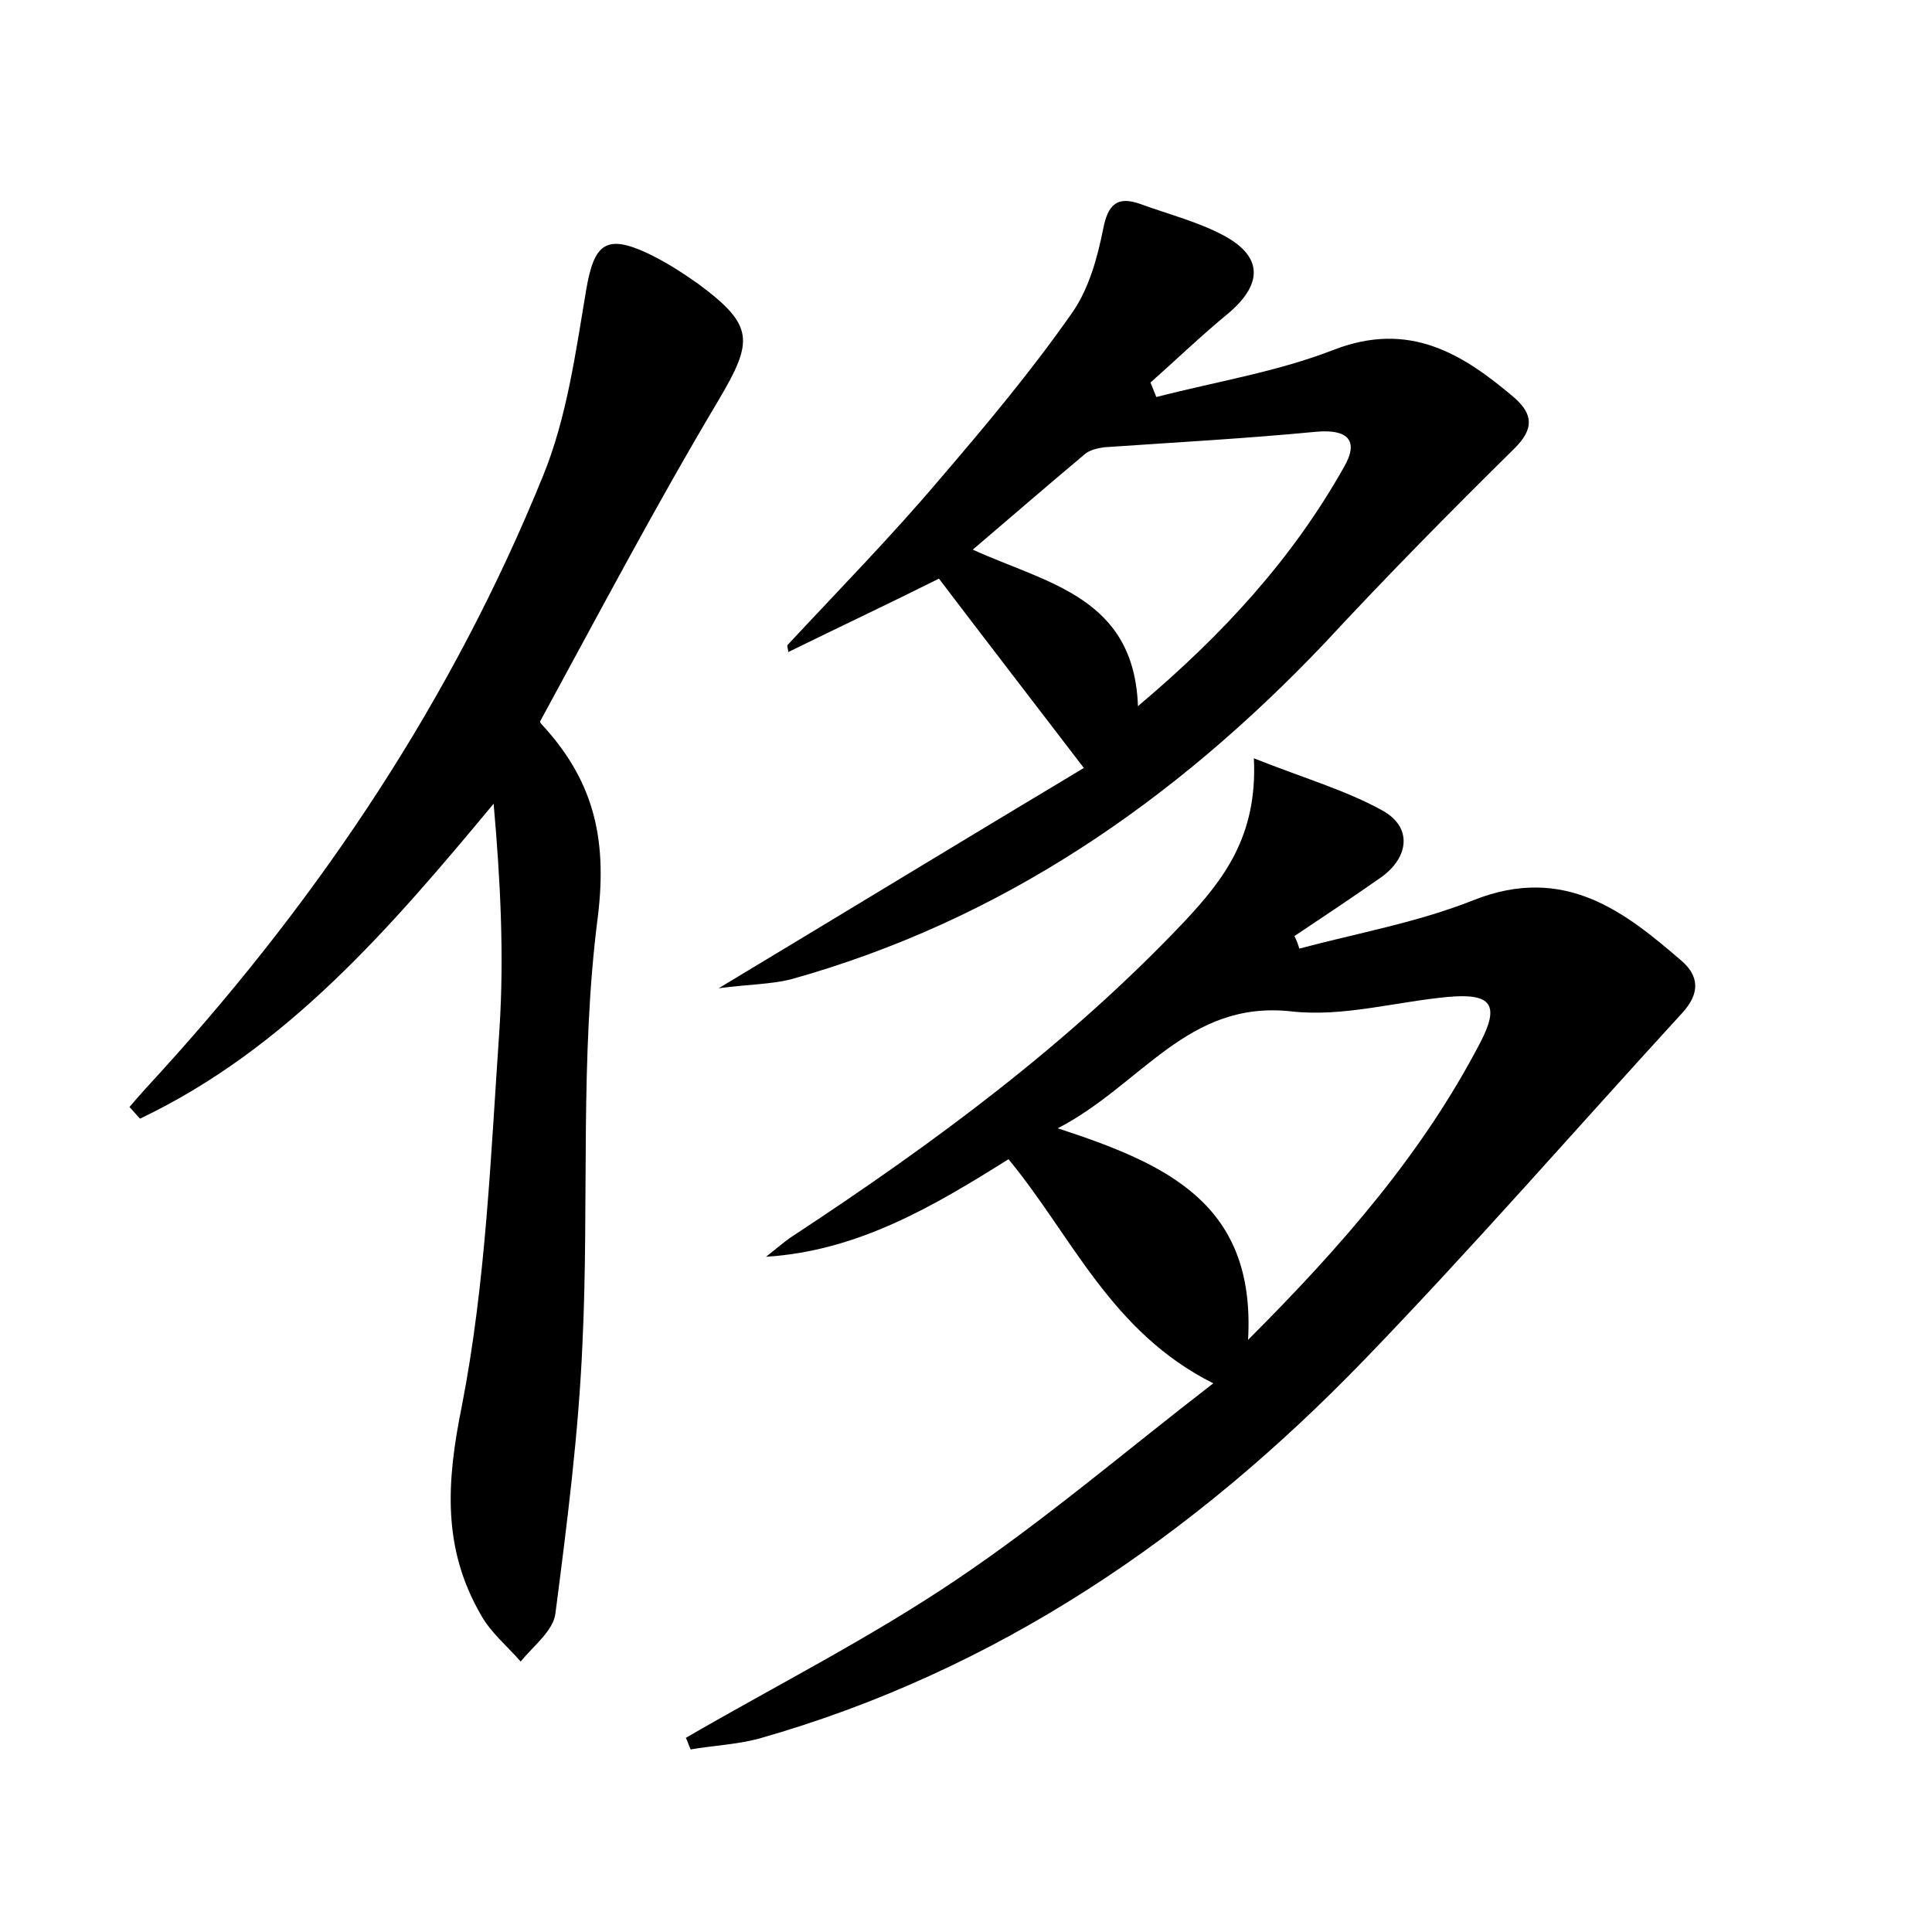 <?xml version="1.0" encoding="utf-8"?>
<!-- Generator: Adobe Illustrator 22.0.0, SVG Export Plug-In . SVG Version: 6.00 Build 0)  -->
<svg version="1.1" id="图层_1" xmlns="http://www.w3.org/2000/svg" xmlns:xlink="http://www.w3.org/1999/xlink" x="0px" y="0px"
	 viewBox="0 0 200 200" style="enable-background:new 0 0 200 200;" xml:space="preserve">
<style type="text/css">
	.st1{fill:#010000;}
	.st4{fill:#fbfafc;}
</style>
<g>
	
	<path d="M129.8,78.5c5.3,2.1,9.5,3.3,13.3,5.4c3.1,1.7,2.8,4.8-0.1,6.9c-3,2.1-6,4.1-9,6.1c0.2,0.4,0.4,0.9,0.5,1.3
		c6-1.6,12.2-2.7,18-5c9.5-3.8,15.8,1.3,21.5,6.2c1.9,1.6,2,3.4,0.2,5.4c-11,12-21.7,24.3-33,36c-17.6,18.2-38,32.2-62.7,39.2
		c-2.3,0.6-4.7,0.7-7,1.1c-0.2-0.4-0.3-0.8-0.5-1.2c9.3-5.4,19-10.3,27.9-16.3c9.1-6.1,17.5-13.3,26.7-20.4
		c-10.6-5.3-14.6-15.2-21.2-23.2c-7.8,4.9-15.6,9.5-25.1,10.1c0.9-0.7,1.8-1.5,2.7-2.1c14.6-9.6,28.6-19.9,40.7-32.7
		C126.6,91.1,130.2,86.6,129.8,78.5z M129.2,138.7c9.9-9.9,18.1-19.4,24-30.7c2.1-4,1.2-5.2-3.3-4.8c-5.4,0.5-10.9,2.1-16.2,1.5
		c-10.8-1.2-15.5,7.6-24.2,12.1C120.8,120.5,130,124.6,129.2,138.7z"/>
	<path d="M55.9,74.7c0-0.1,0,0.1,0.1,0.2c5.3,5.7,6.9,11.6,5.9,19.9C60,109.4,61,124.3,60.3,139c-0.4,9.4-1.6,18.7-2.8,28
		c-0.2,1.8-2.3,3.4-3.6,5c-1.4-1.6-3.1-3-4.1-4.8c-4-6.9-3.6-13.7-2-21.6c2.5-12.8,3-26,3.9-39c0.5-7.7,0.1-15.5-0.6-23.4
		c-10.8,13-21.5,25.4-36.6,32.6c-0.4-0.4-0.7-0.8-1.1-1.2c1.1-1.3,2.2-2.5,3.4-3.8c16.6-18.3,30.1-38.6,39.4-61.5
		c2.5-6.1,3.4-12.9,4.5-19.4c0.8-4.6,2-5.7,6.3-3.7c1.9,0.9,3.6,2,5.3,3.2c5.8,4.3,5.7,5.9,2.1,12C67.9,52.3,62,63.5,55.9,74.7z"/>
	<path d="M74.4,102.3c13.3-8,25.6-15.5,37.8-22.8c-5.5-7.2-10.3-13.4-15-19.6c-5,2.5-10.3,5-15.6,7.6c0-0.2-0.1-0.5-0.1-0.7
		c5.3-5.7,10.7-11.2,15.7-17.1c4.8-5.6,9.5-11.2,13.7-17.2c1.8-2.5,2.7-5.8,3.3-8.8c0.5-2.6,1.5-3.4,3.8-2.6c3,1.1,6.2,1.9,8.9,3.4
		c3.9,2.2,3.7,5,0.3,7.9c-2.8,2.3-5.4,4.8-8.1,7.2c0.2,0.5,0.4,1,0.6,1.5c6.2-1.6,12.5-2.6,18.4-4.9c7.8-3,13.3,0.4,18.7,5
		c1.9,1.7,2,3.2,0,5.2c-6.7,6.6-13.3,13.3-19.7,20.2c-15.5,16.3-33.4,28.7-55.3,34.8C79.7,101.9,77.5,101.9,74.4,102.3z M117.8,73.1
		c8.9-7.5,16-15.3,21.3-24.7c1.7-2.9,0.3-4-2.9-3.7c-7.3,0.7-14.6,1.1-21.9,1.6c-0.7,0.1-1.6,0.3-2.1,0.8c-3.7,3.1-7.4,6.3-11.5,9.8
		C108.4,60.4,117.4,61.8,117.8,73.1z"/>
	
	
</g>
</svg>
